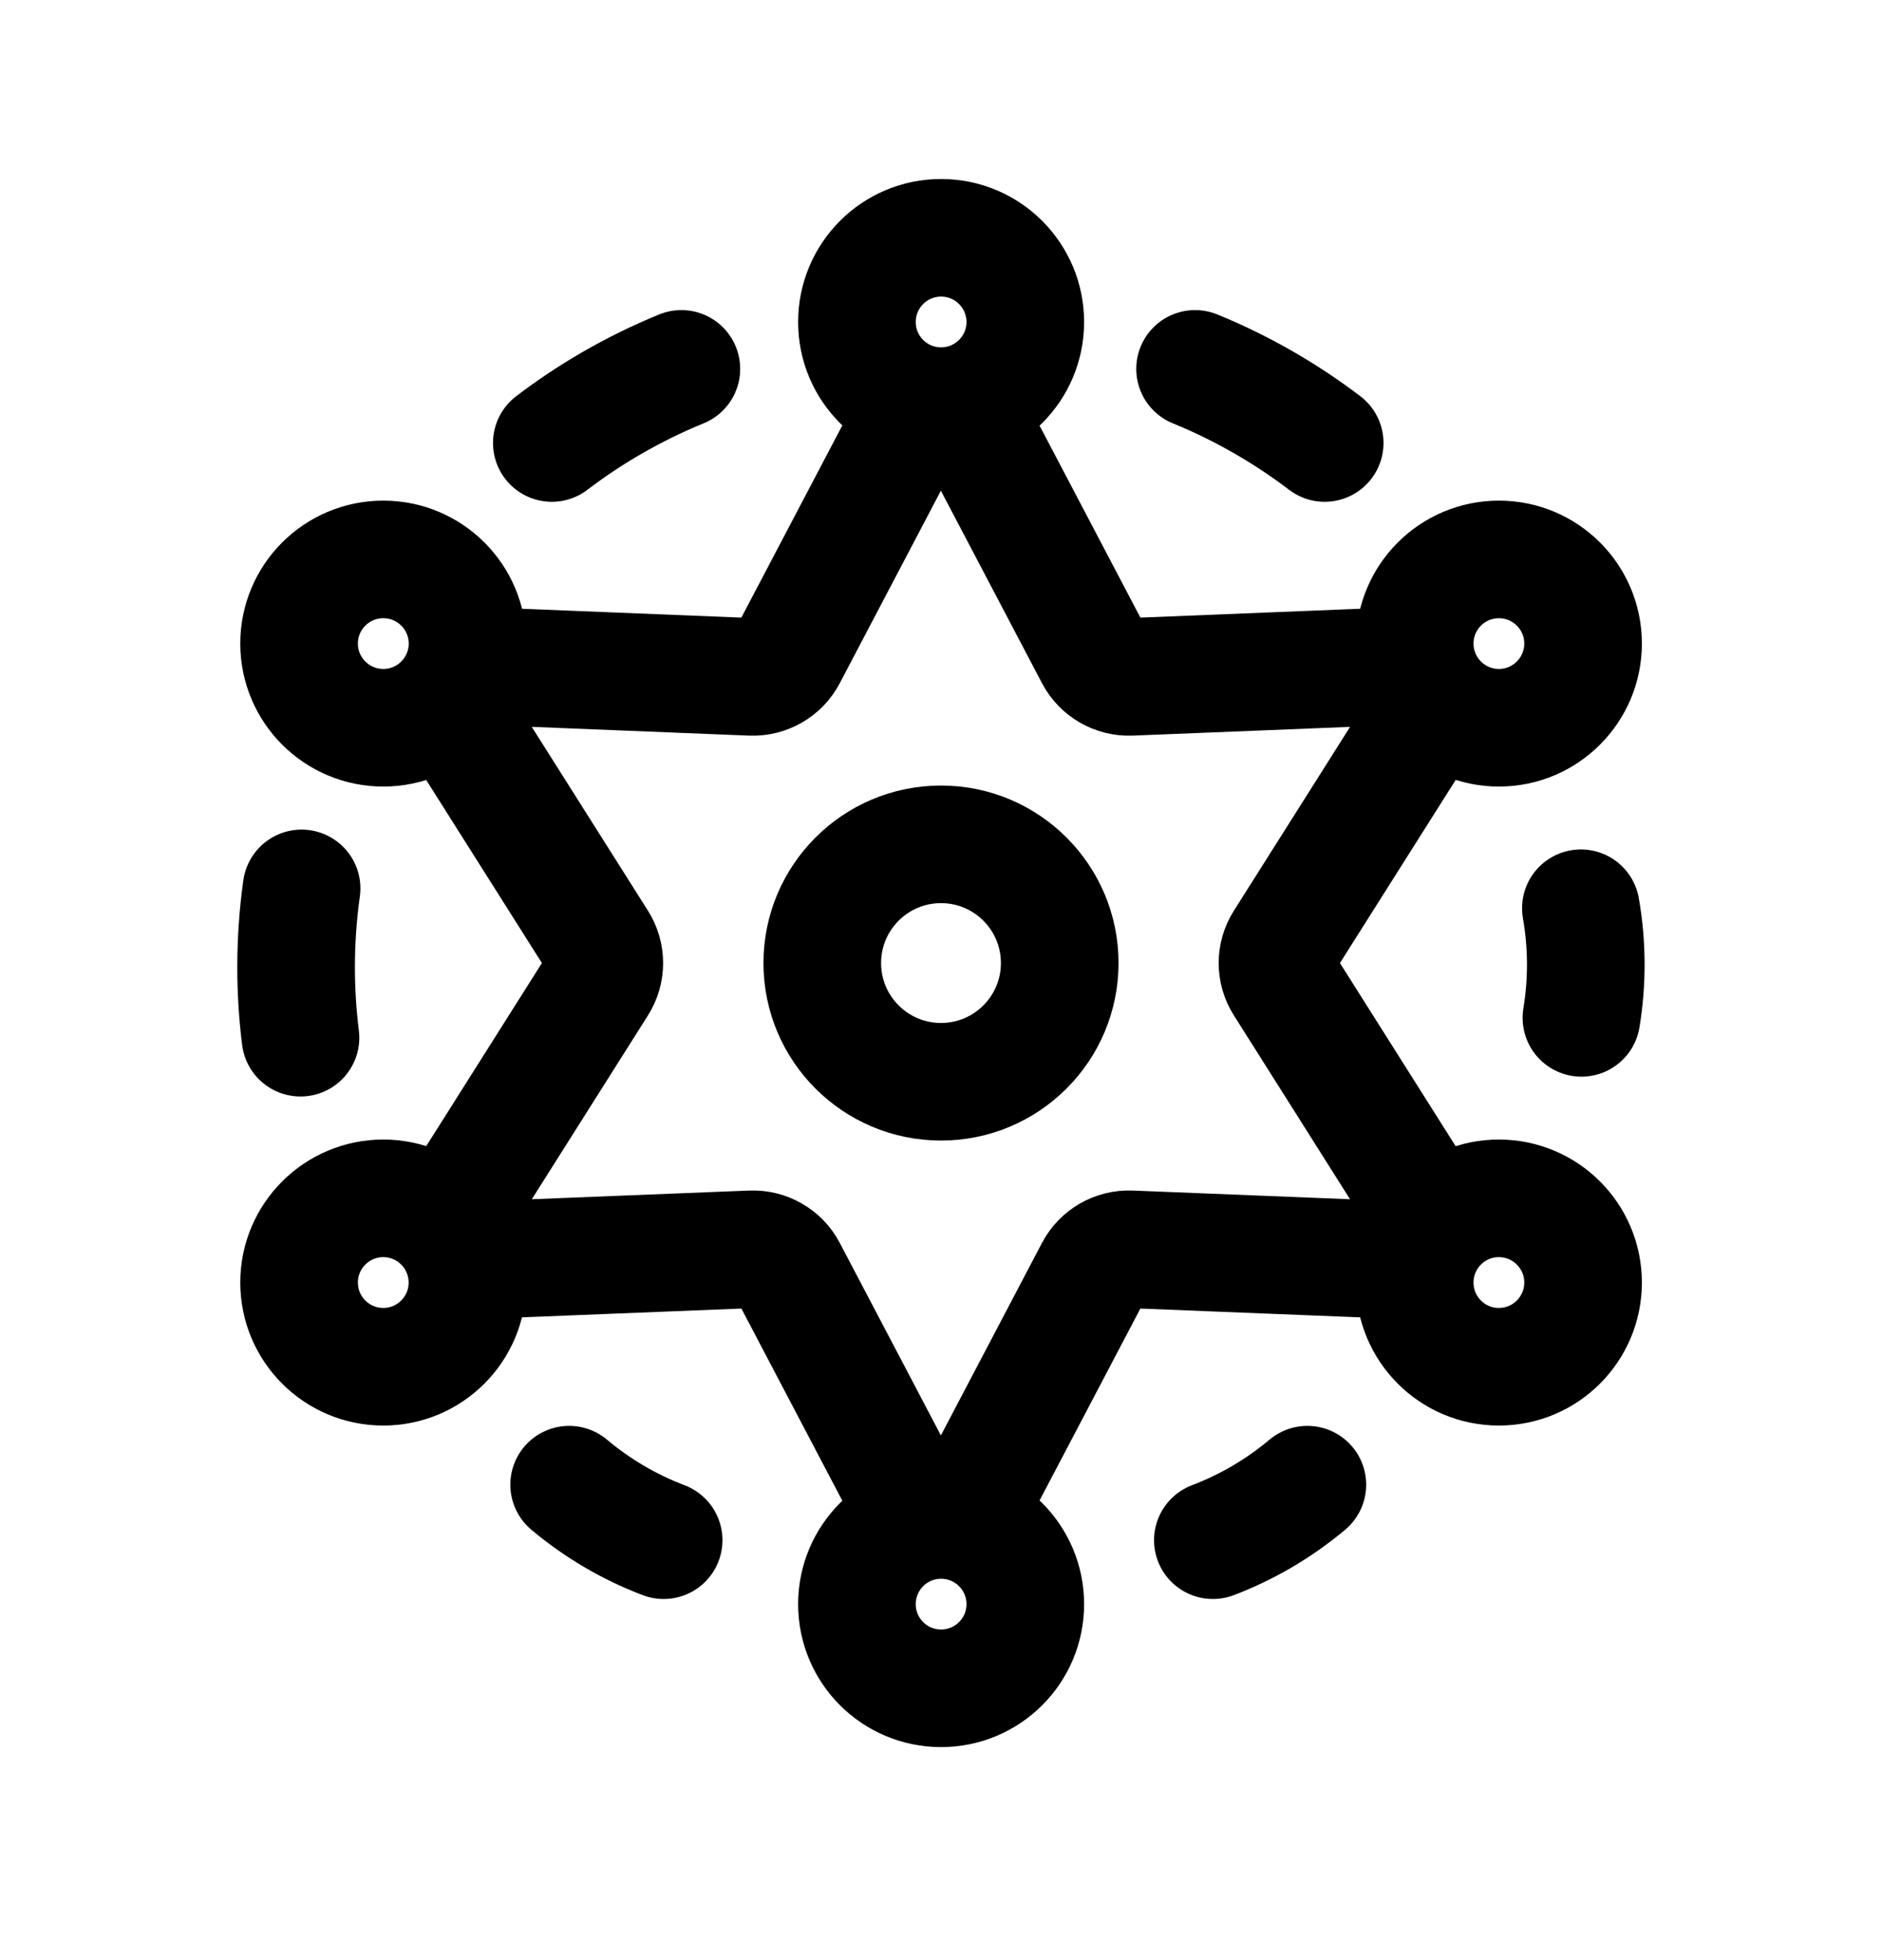 <svg width="24" height="25" viewBox="0 0 24 25" fill="none" xmlns="http://www.w3.org/2000/svg">
<path d="M11.556 5.488C11.743 5.132 12.254 5.132 12.441 5.488L13.952 8.365C14.042 8.536 14.222 8.64 14.415 8.633L17.662 8.502C18.065 8.486 18.32 8.929 18.105 9.269L16.369 12.016C16.265 12.179 16.265 12.387 16.369 12.55L18.105 15.298C18.32 15.638 18.065 16.081 17.662 16.064L14.415 15.934C14.222 15.927 14.042 16.03 13.952 16.201L12.441 19.078C12.254 19.435 11.743 19.435 11.556 19.078L10.045 16.201C9.956 16.03 9.775 15.927 9.583 15.934L6.335 16.064C5.933 16.081 5.677 15.638 5.893 15.298L7.629 12.55C7.732 12.387 7.732 12.179 7.629 12.016L5.893 9.269C5.677 8.929 5.933 8.486 6.335 8.502L9.583 8.633C9.775 8.64 9.956 8.536 10.045 8.365L11.556 5.488Z" stroke="black" stroke-width="1.5" stroke-linecap="round" stroke-linejoin="round"/>
<circle cx="12" cy="12.283" r="1.514" stroke="black" stroke-width="1.5" stroke-linecap="round" stroke-linejoin="round"/>
<path d="M20.188 8.208C20.188 8.801 19.707 9.282 19.115 9.282C18.522 9.282 18.041 8.801 18.041 8.208C18.041 7.615 18.522 7.135 19.115 7.135C19.707 7.135 20.188 7.615 20.188 8.208Z" stroke="black" stroke-width="1.5" stroke-linecap="round" stroke-linejoin="round"/>
<path d="M5.962 8.208C5.962 8.801 5.481 9.282 4.888 9.282C4.295 9.282 3.814 8.801 3.814 8.208C3.814 7.615 4.295 7.135 4.888 7.135C5.481 7.135 5.962 7.615 5.962 8.208Z" stroke="black" stroke-width="1.5" stroke-linecap="round" stroke-linejoin="round"/>
<path d="M3.814 16.358C3.814 15.765 4.295 15.284 4.888 15.284C5.48 15.284 5.961 15.765 5.961 16.358C5.961 16.951 5.48 17.432 4.888 17.432C4.295 17.432 3.814 16.951 3.814 16.358Z" stroke="black" stroke-width="1.5" stroke-linecap="round" stroke-linejoin="round"/>
<path d="M18.041 16.358C18.041 15.765 18.521 15.284 19.114 15.284C19.707 15.284 20.188 15.765 20.188 16.358C20.188 16.951 19.707 17.432 19.114 17.432C18.521 17.432 18.041 16.951 18.041 16.358Z" stroke="black" stroke-width="1.5" stroke-linecap="round" stroke-linejoin="round"/>
<path d="M3.846 11.331C3.8 11.659 3.776 11.994 3.776 12.334C3.776 12.639 3.795 12.94 3.832 13.235" stroke="black" stroke-width="1.5" stroke-linecap="round" stroke-linejoin="round"/>
<path d="M20.16 11.584C20.24 12.042 20.244 12.515 20.167 12.982" stroke="black" stroke-width="1.5" stroke-linecap="round" stroke-linejoin="round"/>
<path d="M13.075 4.107C13.075 4.7 12.594 5.18 12.001 5.18C11.408 5.18 10.928 4.7 10.928 4.107C10.928 3.514 11.408 3.033 12.001 3.033C12.594 3.033 13.075 3.514 13.075 4.107Z" stroke="black" stroke-width="1.5" stroke-linecap="round" stroke-linejoin="round"/>
<path d="M13.075 20.46C13.075 21.053 12.594 21.533 12.001 21.533C11.408 21.533 10.928 21.053 10.928 20.46C10.928 19.867 11.408 19.386 12.001 19.386C12.594 19.386 13.075 19.867 13.075 20.46Z" stroke="black" stroke-width="1.5" stroke-linecap="round" stroke-linejoin="round"/>
<path d="M8.689 4.705C8.383 4.83 8.082 4.978 7.787 5.149C7.524 5.302 7.273 5.47 7.037 5.65" stroke="black" stroke-width="1.5" stroke-linecap="round" stroke-linejoin="round"/>
<path d="M16.672 18.936C16.316 19.235 15.909 19.476 15.467 19.644" stroke="black" stroke-width="1.5" stroke-linecap="round" stroke-linejoin="round"/>
<path d="M15.24 4.705C15.547 4.83 15.848 4.978 16.142 5.149C16.406 5.302 16.656 5.47 16.893 5.65" stroke="black" stroke-width="1.5" stroke-linecap="round" stroke-linejoin="round"/>
<path d="M7.258 18.936C7.614 19.235 8.02 19.476 8.463 19.644" stroke="black" stroke-width="1.5" stroke-linecap="round" stroke-linejoin="round"/>
</svg>